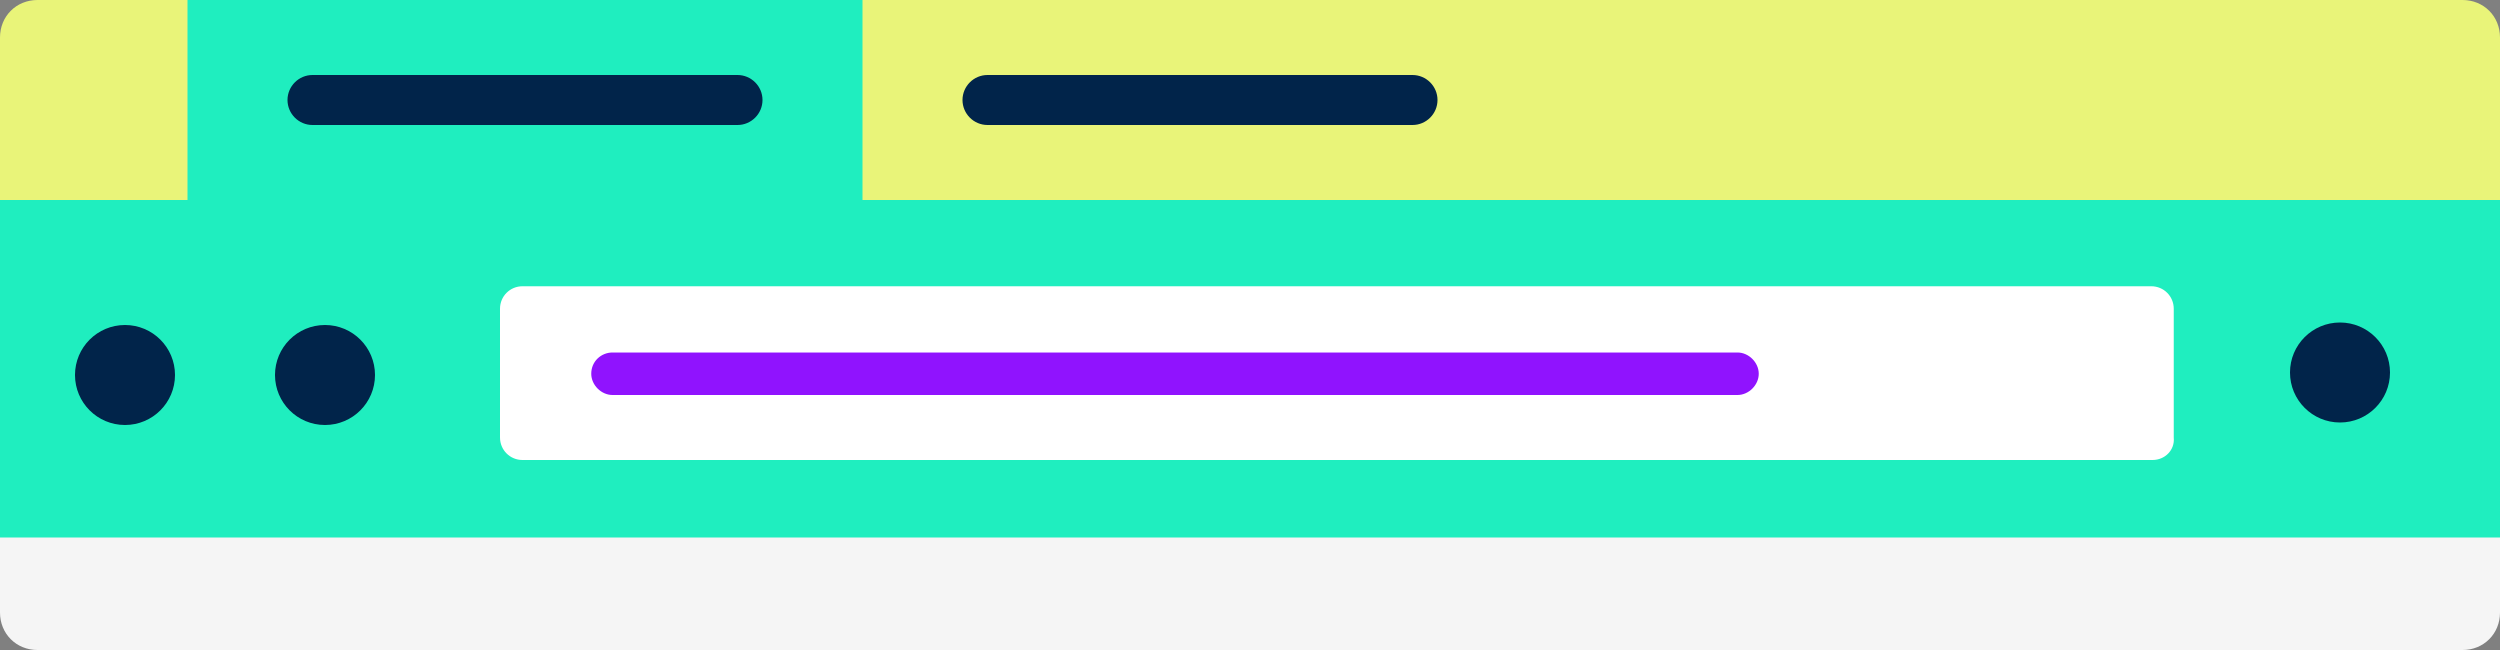 <?xml version="1.0" encoding="utf-8"?>
<!-- Generator: Adobe Illustrator 21.1.0, SVG Export Plug-In . SVG Version: 6.00 Build 0)  -->
<svg version="1.1" id="Layer_2" xmlns="http://www.w3.org/2000/svg" xmlns:xlink="http://www.w3.org/1999/xlink" x="0px" y="0px"
	 viewBox="0 0 200 52" style="enable-background:new 0 0 200 52;" xml:space="preserve">
<rect x="0" y="0" width="200" height="52" fill="#808080" stroke="none"/>
<style type="text/css">
	.st0{fill:#F5F5F5;}
	.st1{fill:#E9F479;}
	.st2{fill:#1FEEBF;}
	.st3{fill:#01244A;}
	.st4{fill:#FFFFFF;}
	.st5{fill:#9013FE;}
</style>
<path class="st0" d="M197,52H3c-1.7,0-3-1.3-3-3V16h200v33C200,50.7,198.7,52,197,52z"/>
<path class="st1" d="M200,39H0V3c0-1.7,1.3-3,3-3h194c1.7,0,3,1.3,3,3V39z"/>
<polygon class="st2" points="69,16 69,0 15,0 15,16 0,16 0,43 200,43 200,16 "/>
<path class="st3" d="M59,10H25c-1.1,0-2-0.9-2-2l0,0c0-1.1,0.9-2,2-2h34c1.1,0,2,0.9,2,2l0,0C61,9.1,60.1,10,59,10z"/>
<path class="st3" d="M113,10H79c-1.1,0-2-0.9-2-2l0,0c0-1.1,0.9-2,2-2h34c1.1,0,2,0.9,2,2l0,0C115,9.1,114.1,10,113,10z"/>
<circle class="st3" cx="10" cy="30" r="4"/>
<circle class="st3" cx="26" cy="30" r="4"/>
<circle class="st3" cx="187.2" cy="29.8" r="4"/>
<path class="st4" d="M172.2,36.8H41.8c-1,0-1.8-0.8-1.8-1.8V24.7c0-1,0.8-1.8,1.8-1.8h130.3c1,0,1.8,0.8,1.8,1.8V35
	C174,36,173.2,36.8,172.2,36.8z"/>
<path class="st5" d="M49,28.2h90c0.9,0,1.7,0.8,1.7,1.7c0,0.9-0.8,1.7-1.7,1.7H49c-0.9,0-1.7-0.8-1.7-1.7
	C47.3,28.9,48.1,28.2,49,28.2z"/>
</svg>
